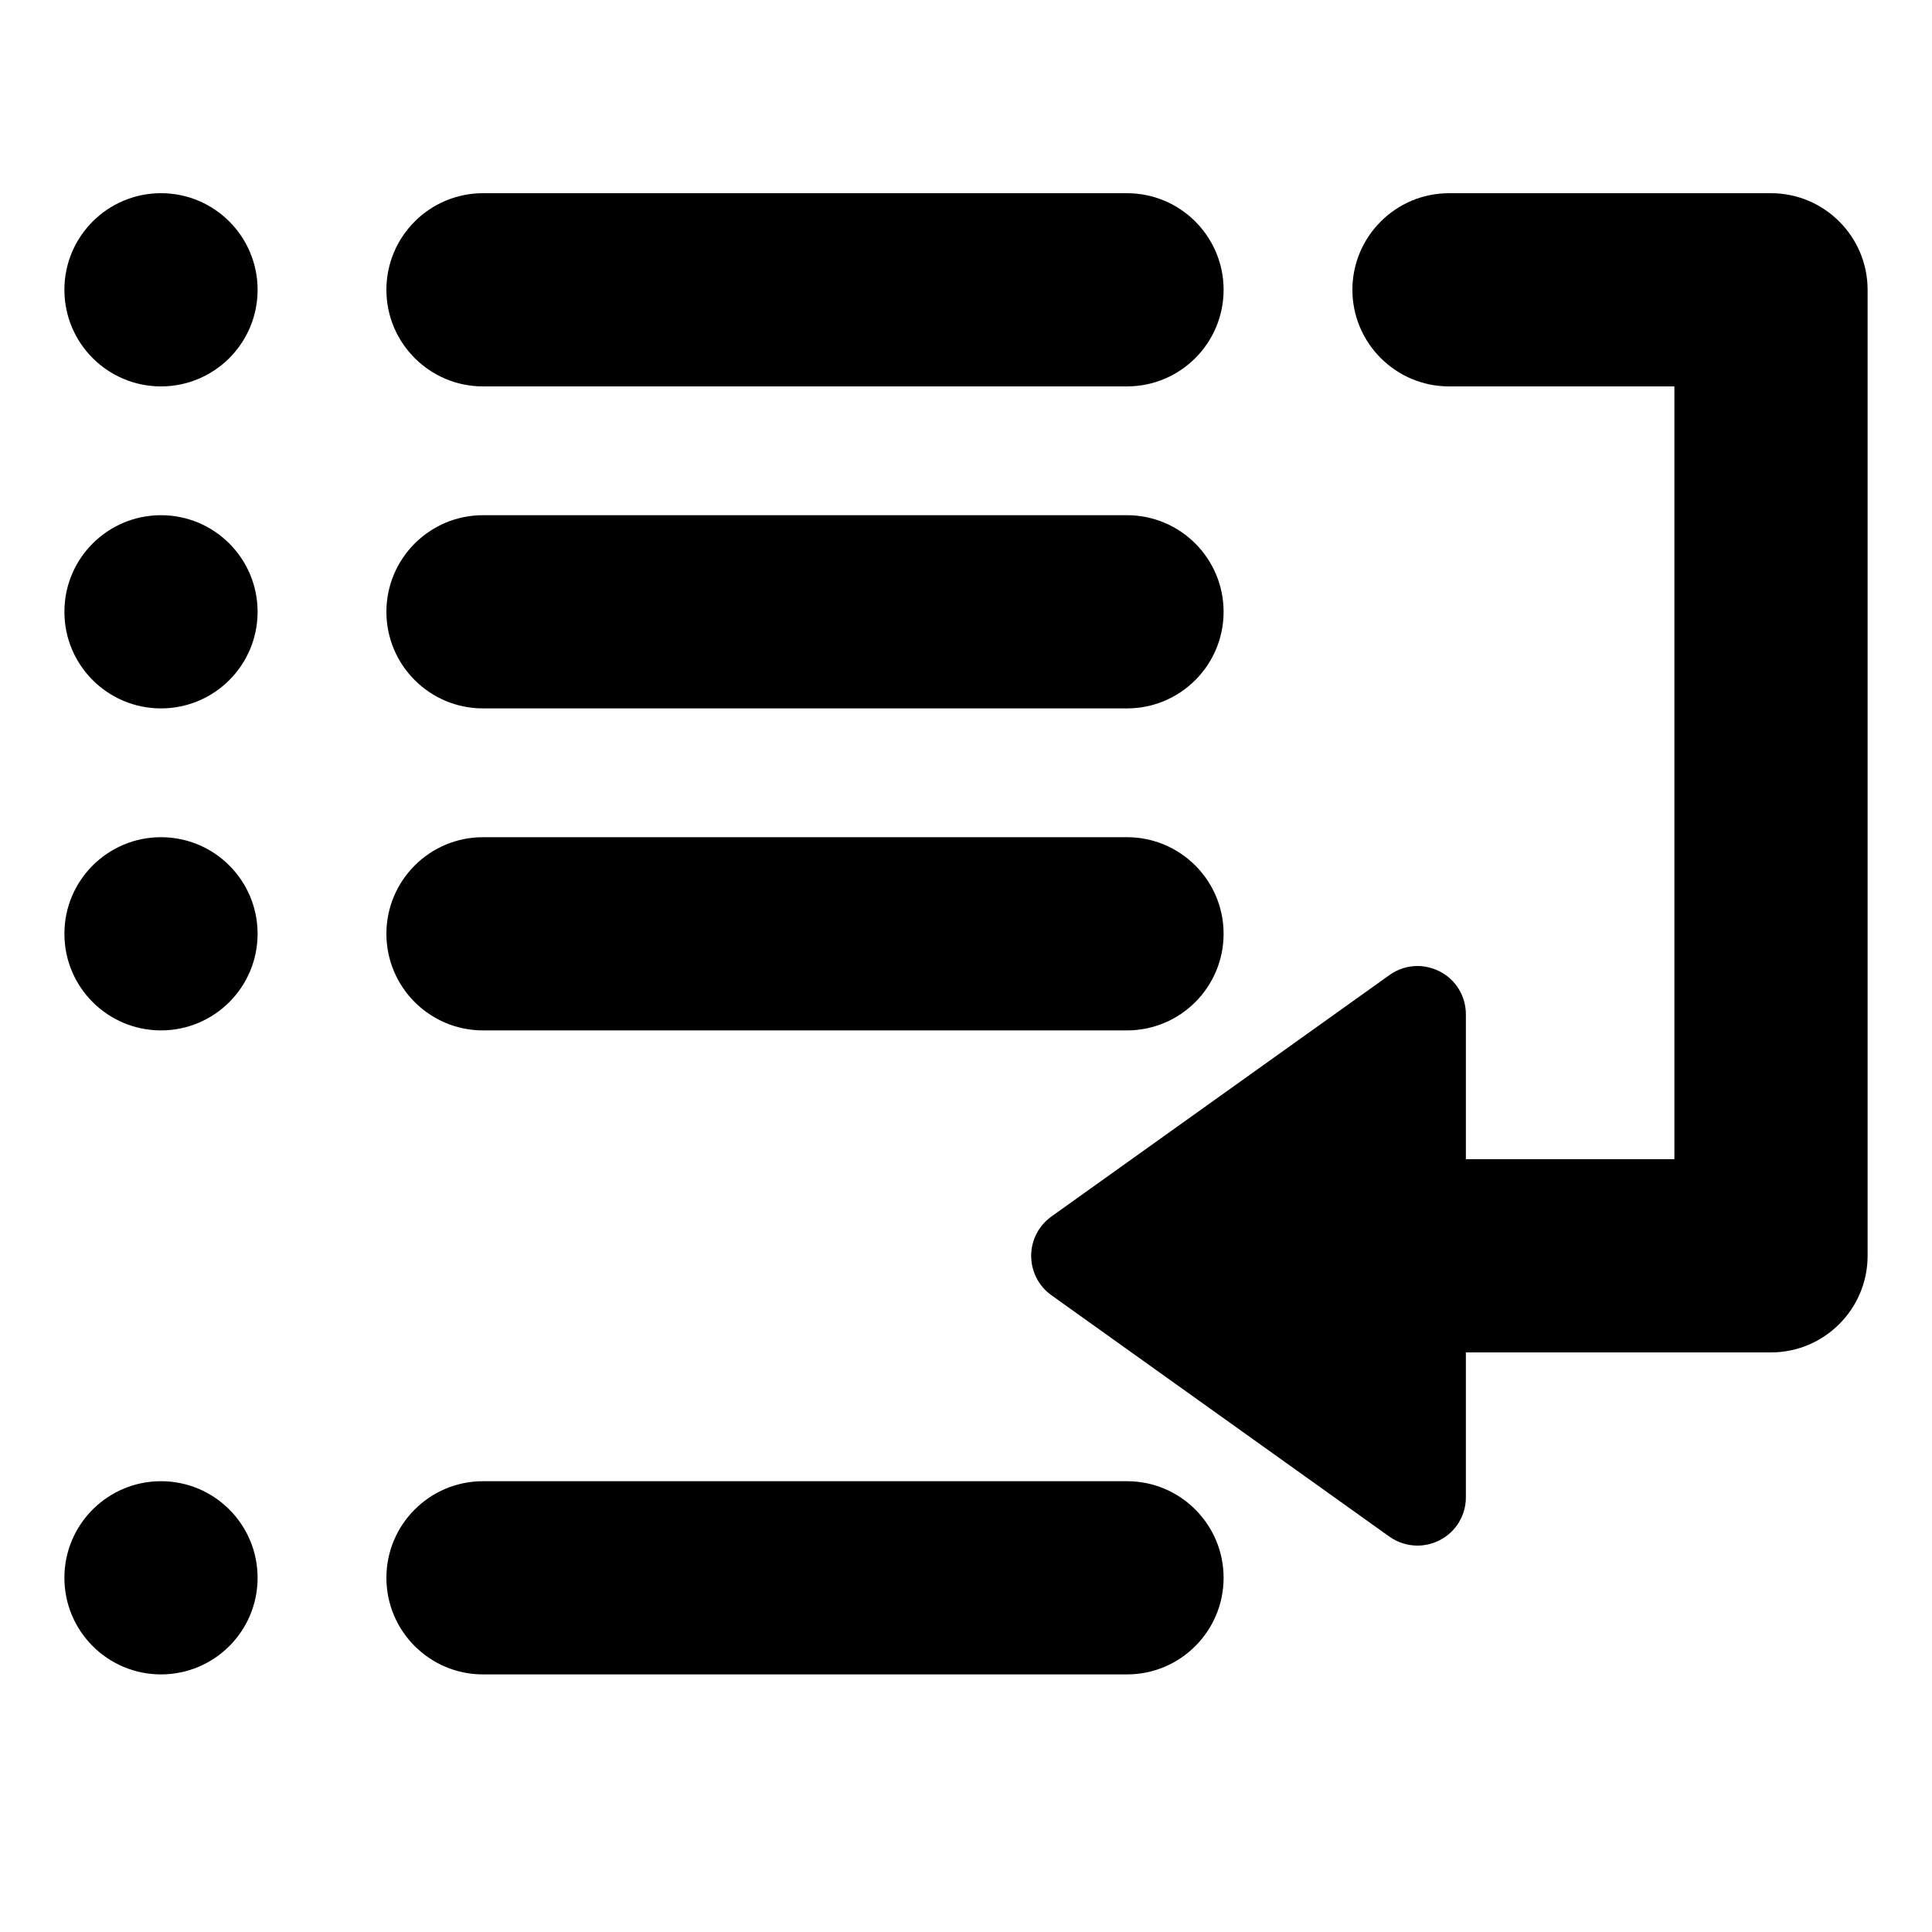 <?xml version="1.0" encoding="UTF-8"?>
<!DOCTYPE svg PUBLIC "-//W3C//DTD SVG 1.1 Tiny//EN" "http://www.w3.org/Graphics/SVG/1.1/DTD/svg11-tiny.dtd">
<svg baseProfile="tiny" height="30px" version="1.1" viewBox="0 0 30 30" width="30px" x="0px" xmlns="http://www.w3.org/2000/svg" xmlns:xlink="http://www.w3.org/1999/xlink" y="0px">
<rect fill="none" height="30" width="30"/>
<path d="M19,4.5C19,5.328,18.328,6,17.5,6h-10C6.672,6,6,5.328,6,4.5l0,0C6,3.672,6.672,3,7.5,3h10C18.328,3,19,3.672,19,4.5L19,4.5  z"/>
<circle cx="2.5" cy="4.5" r="1.5"/>
<path d="M19,9.5c0,0.828-0.672,1.5-1.5,1.5h-10C6.672,11,6,10.328,6,9.5l0,0C6,8.672,6.672,8,7.5,8h10C18.328,8,19,8.672,19,9.5  L19,9.5z"/>
<circle cx="2.5" cy="9.5" r="1.5"/>
<path d="M19,14.5c0,0.828-0.672,1.5-1.5,1.5h-10C6.672,16,6,15.328,6,14.5l0,0C6,13.672,6.672,13,7.5,13h10  C18.328,13,19,13.672,19,14.5L19,14.5z"/>
<circle cx="2.5" cy="14.5" r="1.5"/>
<path d="M19,24.5c0,0.828-0.672,1.5-1.5,1.5h-10C6.672,26,6,25.328,6,24.5l0,0C6,23.672,6.672,23,7.5,23h10  C18.328,23,19,23.672,19,24.5L19,24.5z"/>
<circle cx="2.5" cy="24.5" r="1.5"/>
<path d="M27.5,3h-5C21.673,3,21,3.674,21,4.5S21.673,6,22.5,6H26v12h-3.238v-2.25c0-0.281-0.156-0.539-0.407-0.666  C22.247,15.029,22.128,15,22.012,15c-0.154,0-0.307,0.047-0.437,0.141l-5.25,3.75c-0.197,0.141-0.313,0.369-0.313,0.609  c0,0.242,0.116,0.471,0.313,0.611l5.25,3.75C21.705,23.953,21.857,24,22.012,24c0.116,0,0.235-0.029,0.343-0.084  c0.251-0.127,0.407-0.385,0.407-0.666V21H27.5c0.826,0,1.5-0.672,1.5-1.5v-15C29,3.674,28.328,3,27.5,3z"/>
</svg>
